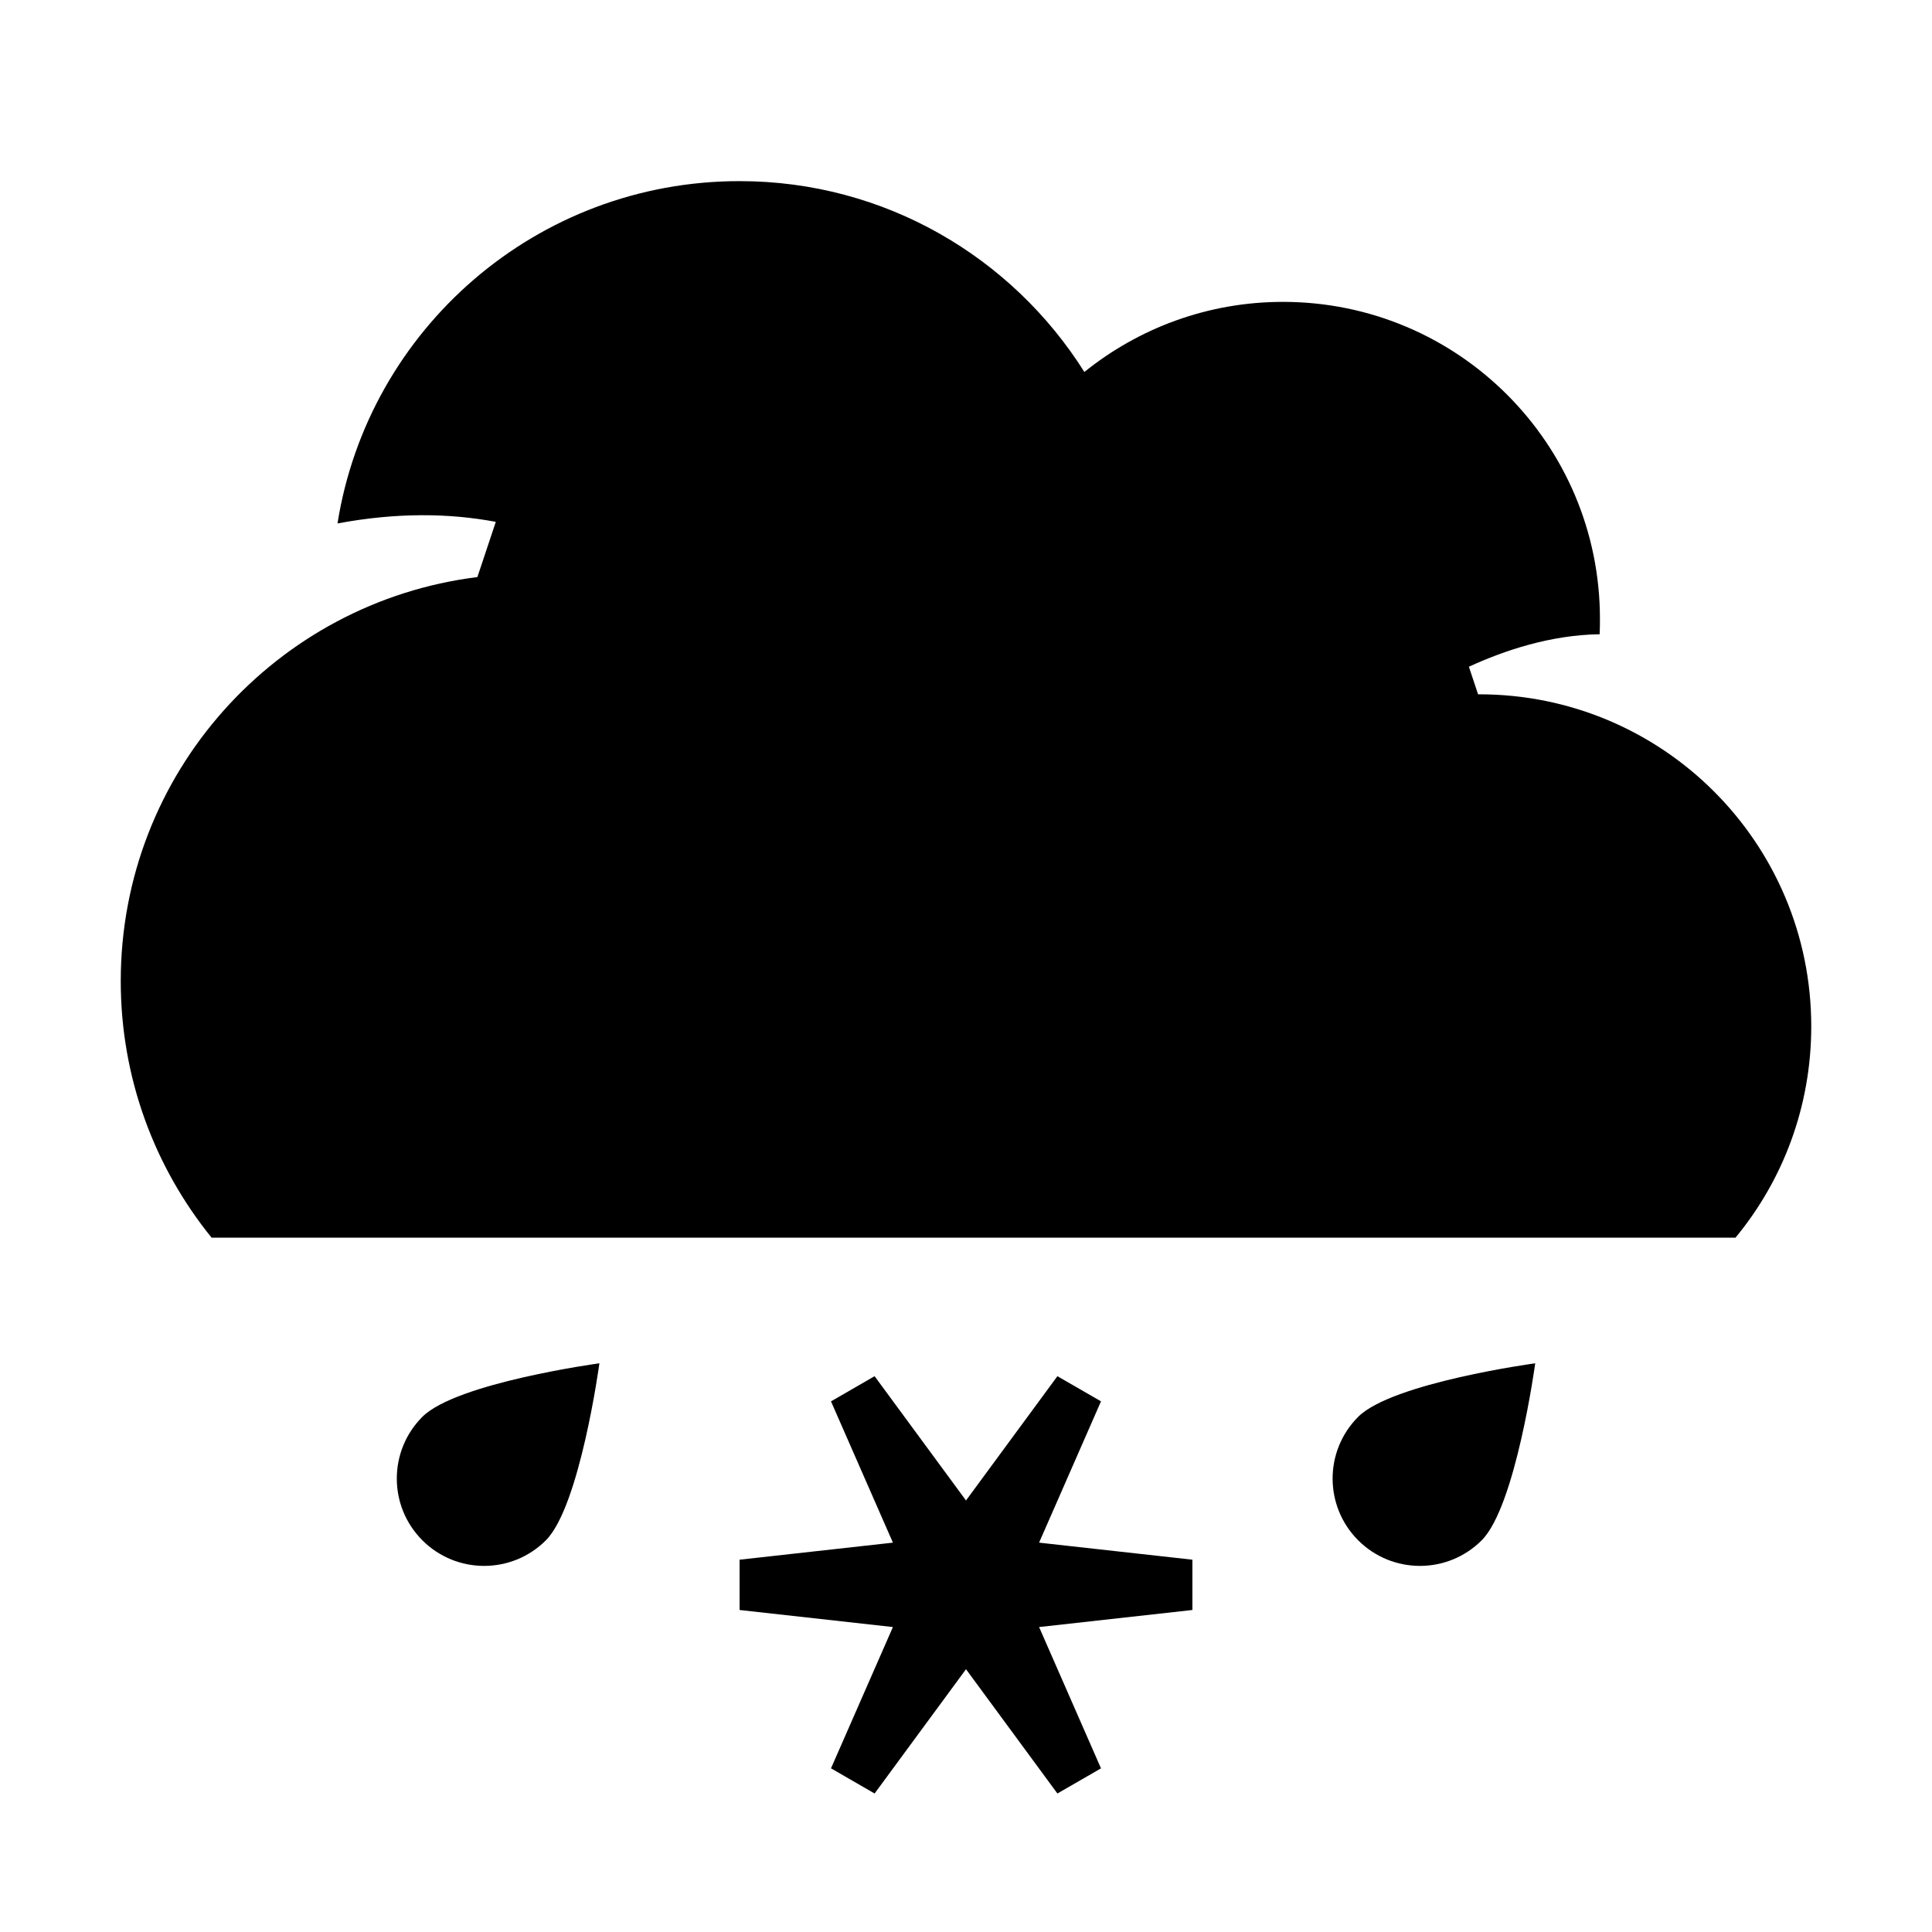 <svg xmlns="http://www.w3.org/2000/svg"  viewBox="0 0 64 64" width="50px" height="50px"><path d="M60 34c0 2.66-.94 5.1-2.51 7H7.01C5.13 38.68 4 35.72 4 32.5c0-6.888 5.153-12.553 11.814-13.384l.61-1.829c-1.554-.291-3.291-.313-5.244.053C12.2 10.91 17.77 6 24.5 6c4.818 0 9.033 2.528 11.421 6.322C37.722 10.872 40.008 10 42.5 10 48.3 10 53 14.7 53 20.5c0 .17 0 .34-.01.51-1.627.023-3.157.537-4.331 1.076l.305.916C48.977 23.002 48.988 23 49 23 55.08 23 60 27.92 60 34zM18.083 51.025c-1.13 1.13-2.961 1.13-4.091 0s-1.13-2.961 0-4.091c1.13-1.13 5.864-1.773 5.864-1.773S19.212 49.896 18.083 51.025zM49.083 51.025c-1.13 1.13-2.961 1.13-4.091 0s-1.13-2.961 0-4.091c1.13-1.13 5.864-1.773 5.864-1.773S50.212 49.896 49.083 51.025zM36.472 46.421L35.028 45.588 32 49.705 28.972 45.588 27.528 46.422 29.579 51.102 24.5 51.667 24.5 53.333 29.579 53.898 27.528 58.578 28.972 59.412 32 55.295 35.028 59.412 36.472 58.579 34.421 53.898 39.5 53.333 39.5 51.667 34.421 51.102z"/></svg>